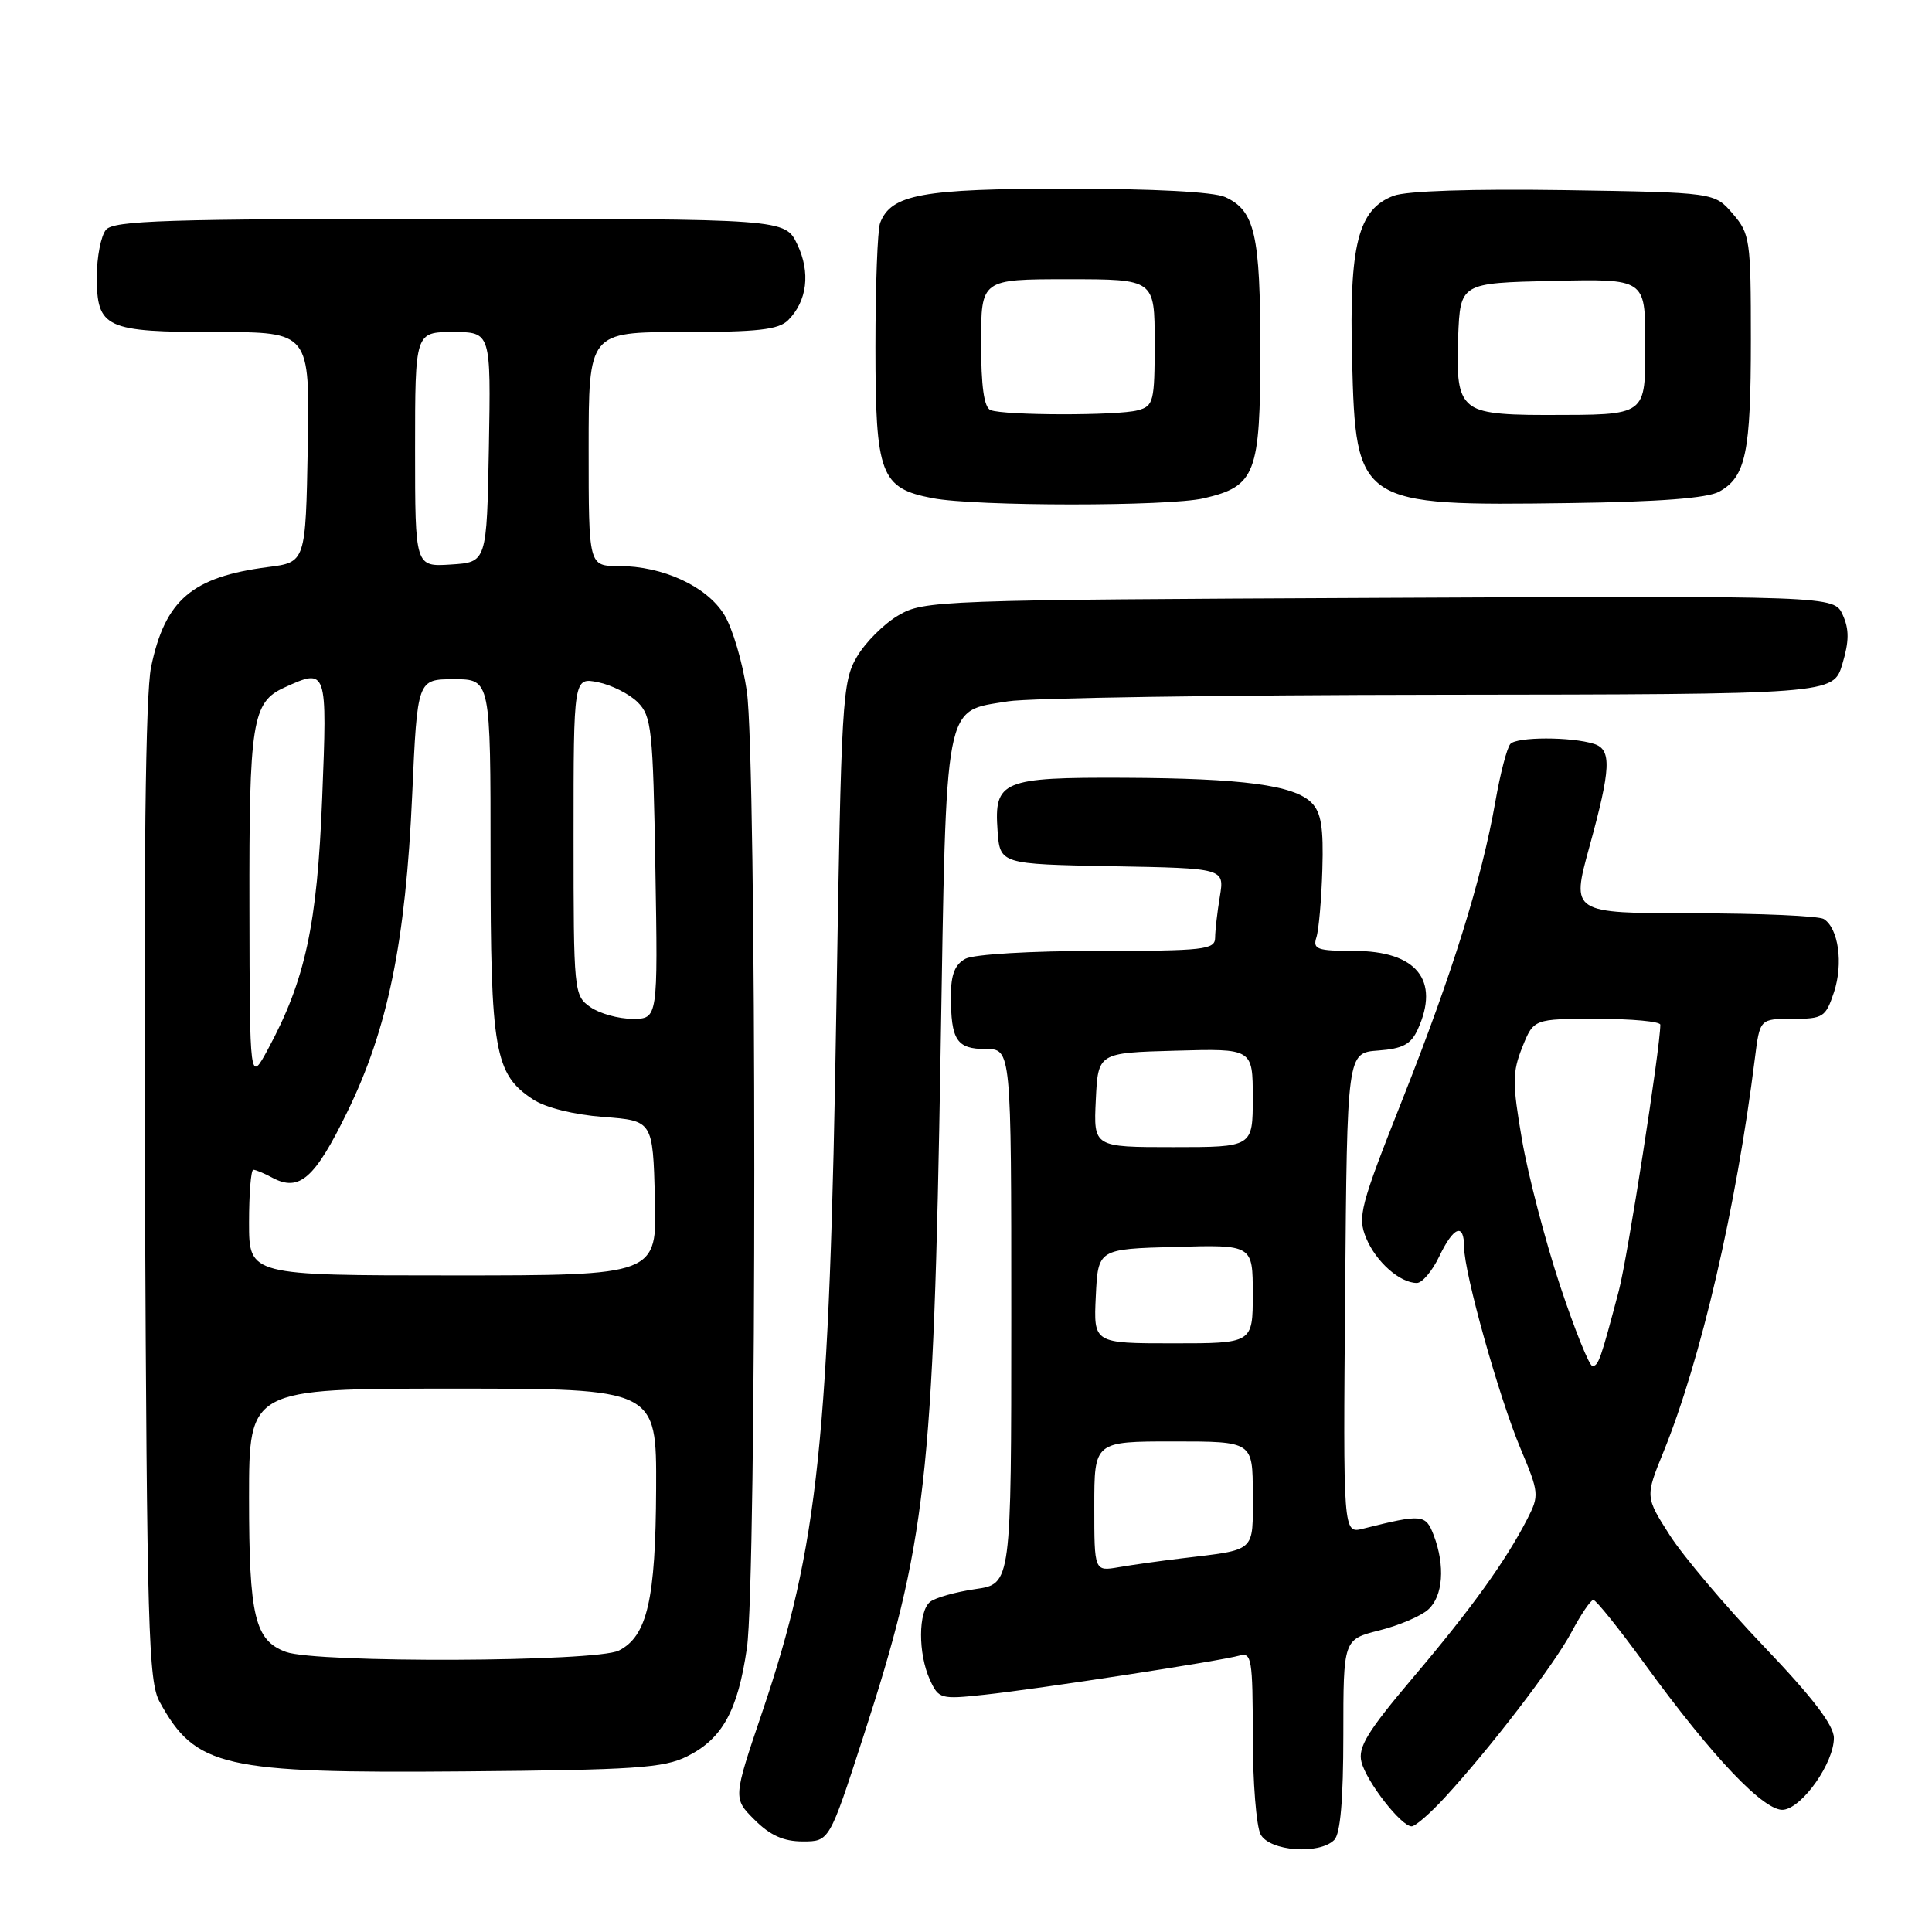 <?xml version="1.0" encoding="UTF-8" standalone="no"?>
<!DOCTYPE svg PUBLIC "-//W3C//DTD SVG 1.1//EN" "http://www.w3.org/Graphics/SVG/1.1/DTD/svg11.dtd" >
<svg xmlns="http://www.w3.org/2000/svg" xmlns:xlink="http://www.w3.org/1999/xlink" version="1.1" viewBox="0 0 256 256">
 <g >
 <path fill="currentColor"
d=" M 176.80 243.80 C 177.61 242.99 178.00 238.45 178.00 229.92 C 178.00 217.24 178.00 217.24 182.75 216.04 C 185.36 215.39 188.29 214.14 189.25 213.27 C 191.21 211.50 191.51 207.47 189.98 203.44 C 188.91 200.63 188.47 200.59 180.60 202.56 C 177.97 203.22 177.97 203.22 178.24 171.36 C 178.50 139.50 178.50 139.50 182.61 139.20 C 185.87 138.96 186.96 138.38 187.86 136.40 C 190.84 129.88 187.70 126.00 179.43 126.00 C 174.54 126.00 173.93 125.78 174.43 124.21 C 174.75 123.22 175.10 119.17 175.22 115.21 C 175.39 109.64 175.06 107.63 173.78 106.36 C 171.46 104.03 164.64 103.13 148.94 103.06 C 132.81 102.99 131.71 103.45 132.18 110.04 C 132.50 114.50 132.50 114.50 147.38 114.78 C 162.25 115.05 162.25 115.05 161.64 118.78 C 161.30 120.82 161.02 123.29 161.01 124.25 C 161.00 125.84 159.59 126.00 145.43 126.00 C 136.62 126.00 129.03 126.45 127.93 127.04 C 126.53 127.79 126.00 129.14 126.00 131.95 C 126.00 137.83 126.77 139.00 130.61 139.00 C 134.00 139.00 134.00 139.00 134.00 174.44 C 134.00 209.88 134.00 209.88 129.25 210.56 C 126.64 210.94 123.94 211.70 123.25 212.25 C 121.66 213.52 121.64 219.11 123.21 222.56 C 124.38 225.12 124.62 225.19 130.46 224.56 C 137.70 223.78 161.78 220.08 164.25 219.37 C 165.84 218.91 166.00 219.87 166.00 230.00 C 166.00 236.12 166.47 242.00 167.04 243.07 C 168.23 245.30 174.81 245.79 176.80 243.80 Z  M 114.35 230.25 C 122.73 204.45 123.69 196.04 124.63 139.66 C 125.42 92.13 125.00 94.34 133.56 92.93 C 136.28 92.48 161.99 92.09 190.71 92.06 C 242.92 92.00 242.92 92.00 244.12 88.00 C 245.03 84.96 245.04 83.39 244.17 81.47 C 243.02 78.94 243.02 78.94 182.76 79.22 C 124.22 79.49 122.40 79.56 119.04 81.54 C 117.13 82.65 114.65 85.13 113.54 87.04 C 111.61 90.32 111.47 92.71 110.83 133.18 C 109.92 190.81 108.45 204.86 100.99 226.89 C 97.13 238.29 97.13 238.29 99.99 241.14 C 102.05 243.20 103.83 244.00 106.37 244.00 C 109.89 244.00 109.89 244.00 114.35 230.25 Z  M 191.38 238.25 C 197.47 231.64 205.91 220.63 208.24 216.25 C 209.48 213.91 210.78 212.00 211.13 212.00 C 211.48 212.00 214.52 215.79 217.89 220.42 C 226.95 232.90 233.88 240.16 236.36 239.80 C 238.91 239.43 243.00 233.57 243.00 230.29 C 243.00 228.61 240.19 224.93 233.75 218.19 C 228.66 212.86 223.04 206.21 221.25 203.42 C 218.00 198.33 218.00 198.33 220.42 192.38 C 225.38 180.19 230.06 160.01 232.53 140.25 C 233.19 135.00 233.19 135.00 237.52 135.00 C 241.59 135.00 241.91 134.79 243.02 131.45 C 244.26 127.67 243.61 123.01 241.67 121.78 C 241.03 121.37 233.23 121.02 224.34 121.02 C 208.19 121.00 208.19 121.00 210.59 112.26 C 213.47 101.80 213.58 99.32 211.22 98.57 C 208.19 97.61 200.97 97.62 200.13 98.58 C 199.68 99.09 198.79 102.51 198.15 106.18 C 196.33 116.55 192.45 128.98 185.83 145.69 C 180.22 159.84 179.86 161.24 181.02 164.04 C 182.32 167.19 185.49 170.00 187.74 170.00 C 188.45 170.00 189.78 168.42 190.70 166.50 C 192.61 162.50 194.00 161.97 194.00 165.25 C 194.01 168.68 198.62 185.16 201.49 191.97 C 203.94 197.80 203.97 198.15 202.38 201.26 C 199.52 206.83 194.95 213.19 187.24 222.28 C 181.20 229.42 179.91 231.52 180.40 233.46 C 181.06 236.08 185.66 242.00 187.05 242.00 C 187.53 242.00 189.48 240.31 191.38 238.25 Z  M 91.04 232.73 C 95.72 230.40 97.76 226.70 98.97 218.37 C 100.28 209.30 100.27 100.66 98.96 91.59 C 98.41 87.79 97.06 83.22 95.96 81.44 C 93.64 77.68 87.82 75.00 81.98 75.00 C 78.00 75.00 78.00 75.00 78.00 59.50 C 78.00 44.00 78.00 44.00 90.43 44.00 C 100.39 44.00 103.17 43.69 104.43 42.43 C 106.96 39.89 107.42 36.11 105.65 32.39 C 104.03 29.00 104.03 29.00 59.64 29.00 C 22.04 29.00 15.06 29.22 14.04 30.45 C 13.38 31.25 12.83 34.04 12.83 36.66 C 12.83 43.49 13.94 44.00 28.72 44.00 C 41.05 44.00 41.05 44.00 40.78 59.25 C 40.50 74.50 40.50 74.50 35.50 75.14 C 25.44 76.44 21.87 79.49 20.02 88.39 C 19.28 91.97 19.02 114.27 19.21 158.08 C 19.47 215.68 19.67 222.82 21.15 225.50 C 25.91 234.17 29.49 234.99 61.50 234.72 C 84.06 234.53 87.97 234.27 91.04 232.73 Z  M 159.50 66.03 C 166.38 64.43 167.00 62.82 167.00 46.44 C 167.00 31.06 166.28 27.90 162.34 26.11 C 160.84 25.42 152.83 25.00 141.40 25.00 C 122.16 25.00 118.08 25.75 116.62 29.54 C 116.28 30.44 116.00 37.83 116.00 45.97 C 116.00 62.90 116.67 64.69 123.56 66.01 C 129.25 67.11 154.79 67.12 159.50 66.03 Z  M 227.80 65.15 C 231.33 63.19 232.00 60.00 232.00 44.99 C 232.00 31.76 231.89 30.98 229.59 28.31 C 227.18 25.50 227.18 25.50 207.30 25.19 C 195.07 25.01 186.36 25.29 184.66 25.94 C 179.95 27.73 178.76 32.42 179.16 47.66 C 179.65 66.86 179.95 67.05 208.00 66.66 C 219.87 66.50 226.24 66.01 227.80 65.15 Z  M 145.00 199.61 C 145.00 191.00 145.00 191.00 155.50 191.00 C 166.00 191.00 166.00 191.00 166.00 197.98 C 166.00 205.80 166.59 205.28 156.50 206.50 C 153.75 206.83 150.04 207.35 148.25 207.66 C 145.00 208.22 145.00 208.22 145.00 199.61 Z  M 145.20 171.75 C 145.50 165.50 145.50 165.50 155.75 165.22 C 166.00 164.93 166.00 164.93 166.00 171.47 C 166.00 178.00 166.00 178.00 155.45 178.00 C 144.90 178.00 144.90 178.00 145.20 171.75 Z  M 145.20 145.75 C 145.50 139.50 145.50 139.50 155.75 139.22 C 166.00 138.93 166.00 138.93 166.00 145.47 C 166.00 152.00 166.00 152.00 155.45 152.00 C 144.90 152.00 144.90 152.00 145.20 145.75 Z  M 206.68 170.25 C 204.73 164.34 202.47 155.68 201.67 151.01 C 200.38 143.50 200.39 142.08 201.71 138.76 C 203.22 135.00 203.22 135.00 211.61 135.00 C 216.22 135.00 220.00 135.35 220.00 135.78 C 220.00 138.83 215.67 166.57 214.51 171.00 C 212.10 180.14 211.80 181.00 211.00 181.00 C 210.59 181.00 208.64 176.16 206.68 170.25 Z  M 37.89 218.89 C 33.76 217.37 33.00 214.19 33.00 198.45 C 33.00 184.00 33.00 184.00 60.00 184.00 C 87.00 184.00 87.00 184.00 86.94 197.25 C 86.88 211.95 85.76 216.81 82.00 218.71 C 78.98 220.23 41.97 220.38 37.89 218.89 Z  M 33.00 162.00 C 33.00 158.15 33.25 155.00 33.57 155.00 C 33.88 155.00 35.02 155.47 36.10 156.06 C 39.67 157.96 41.71 156.17 46.01 147.35 C 51.39 136.35 53.75 124.82 54.62 105.26 C 55.30 90.00 55.30 90.00 60.15 90.00 C 65.00 90.00 65.00 90.00 65.00 113.53 C 65.00 139.31 65.53 142.33 70.62 145.67 C 72.28 146.77 76.03 147.70 79.95 148.00 C 86.50 148.50 86.50 148.50 86.78 158.75 C 87.07 169.00 87.07 169.00 60.03 169.00 C 33.00 169.00 33.00 169.00 33.00 162.00 Z  M 33.05 120.30 C 33.00 95.65 33.41 93.05 37.66 91.11 C 43.36 88.51 43.37 88.55 42.69 105.78 C 42.03 122.54 40.46 129.85 35.52 139.00 C 33.09 143.50 33.09 143.50 33.05 120.30 Z  M 78.22 133.44 C 76.05 131.92 76.00 131.46 76.00 110.82 C 76.00 89.75 76.00 89.75 79.25 90.40 C 81.03 90.76 83.39 91.95 84.50 93.05 C 86.34 94.89 86.53 96.63 86.84 115.03 C 87.18 135.00 87.18 135.00 83.81 135.00 C 81.96 135.00 79.44 134.30 78.22 133.44 Z  M 55.00 59.55 C 55.00 44.00 55.00 44.00 60.03 44.00 C 65.05 44.00 65.05 44.00 64.78 59.25 C 64.50 74.50 64.50 74.50 59.75 74.80 C 55.00 75.11 55.00 75.11 55.00 59.55 Z  M 131.25 54.34 C 130.39 53.99 130.00 51.21 130.00 45.42 C 130.00 37.00 130.00 37.00 141.50 37.00 C 153.00 37.00 153.00 37.00 153.00 45.38 C 153.00 53.23 152.86 53.81 150.75 54.37 C 148.08 55.09 133.04 55.06 131.25 54.34 Z  M 194.53 53.39 C 193.28 52.14 192.98 50.15 193.21 44.64 C 193.50 37.50 193.50 37.50 205.75 37.22 C 218.00 36.94 218.00 36.94 218.00 45.35 C 218.00 55.27 218.42 54.96 204.82 54.99 C 198.16 55.00 195.77 54.63 194.53 53.39 Z "/>
</g>
</svg>